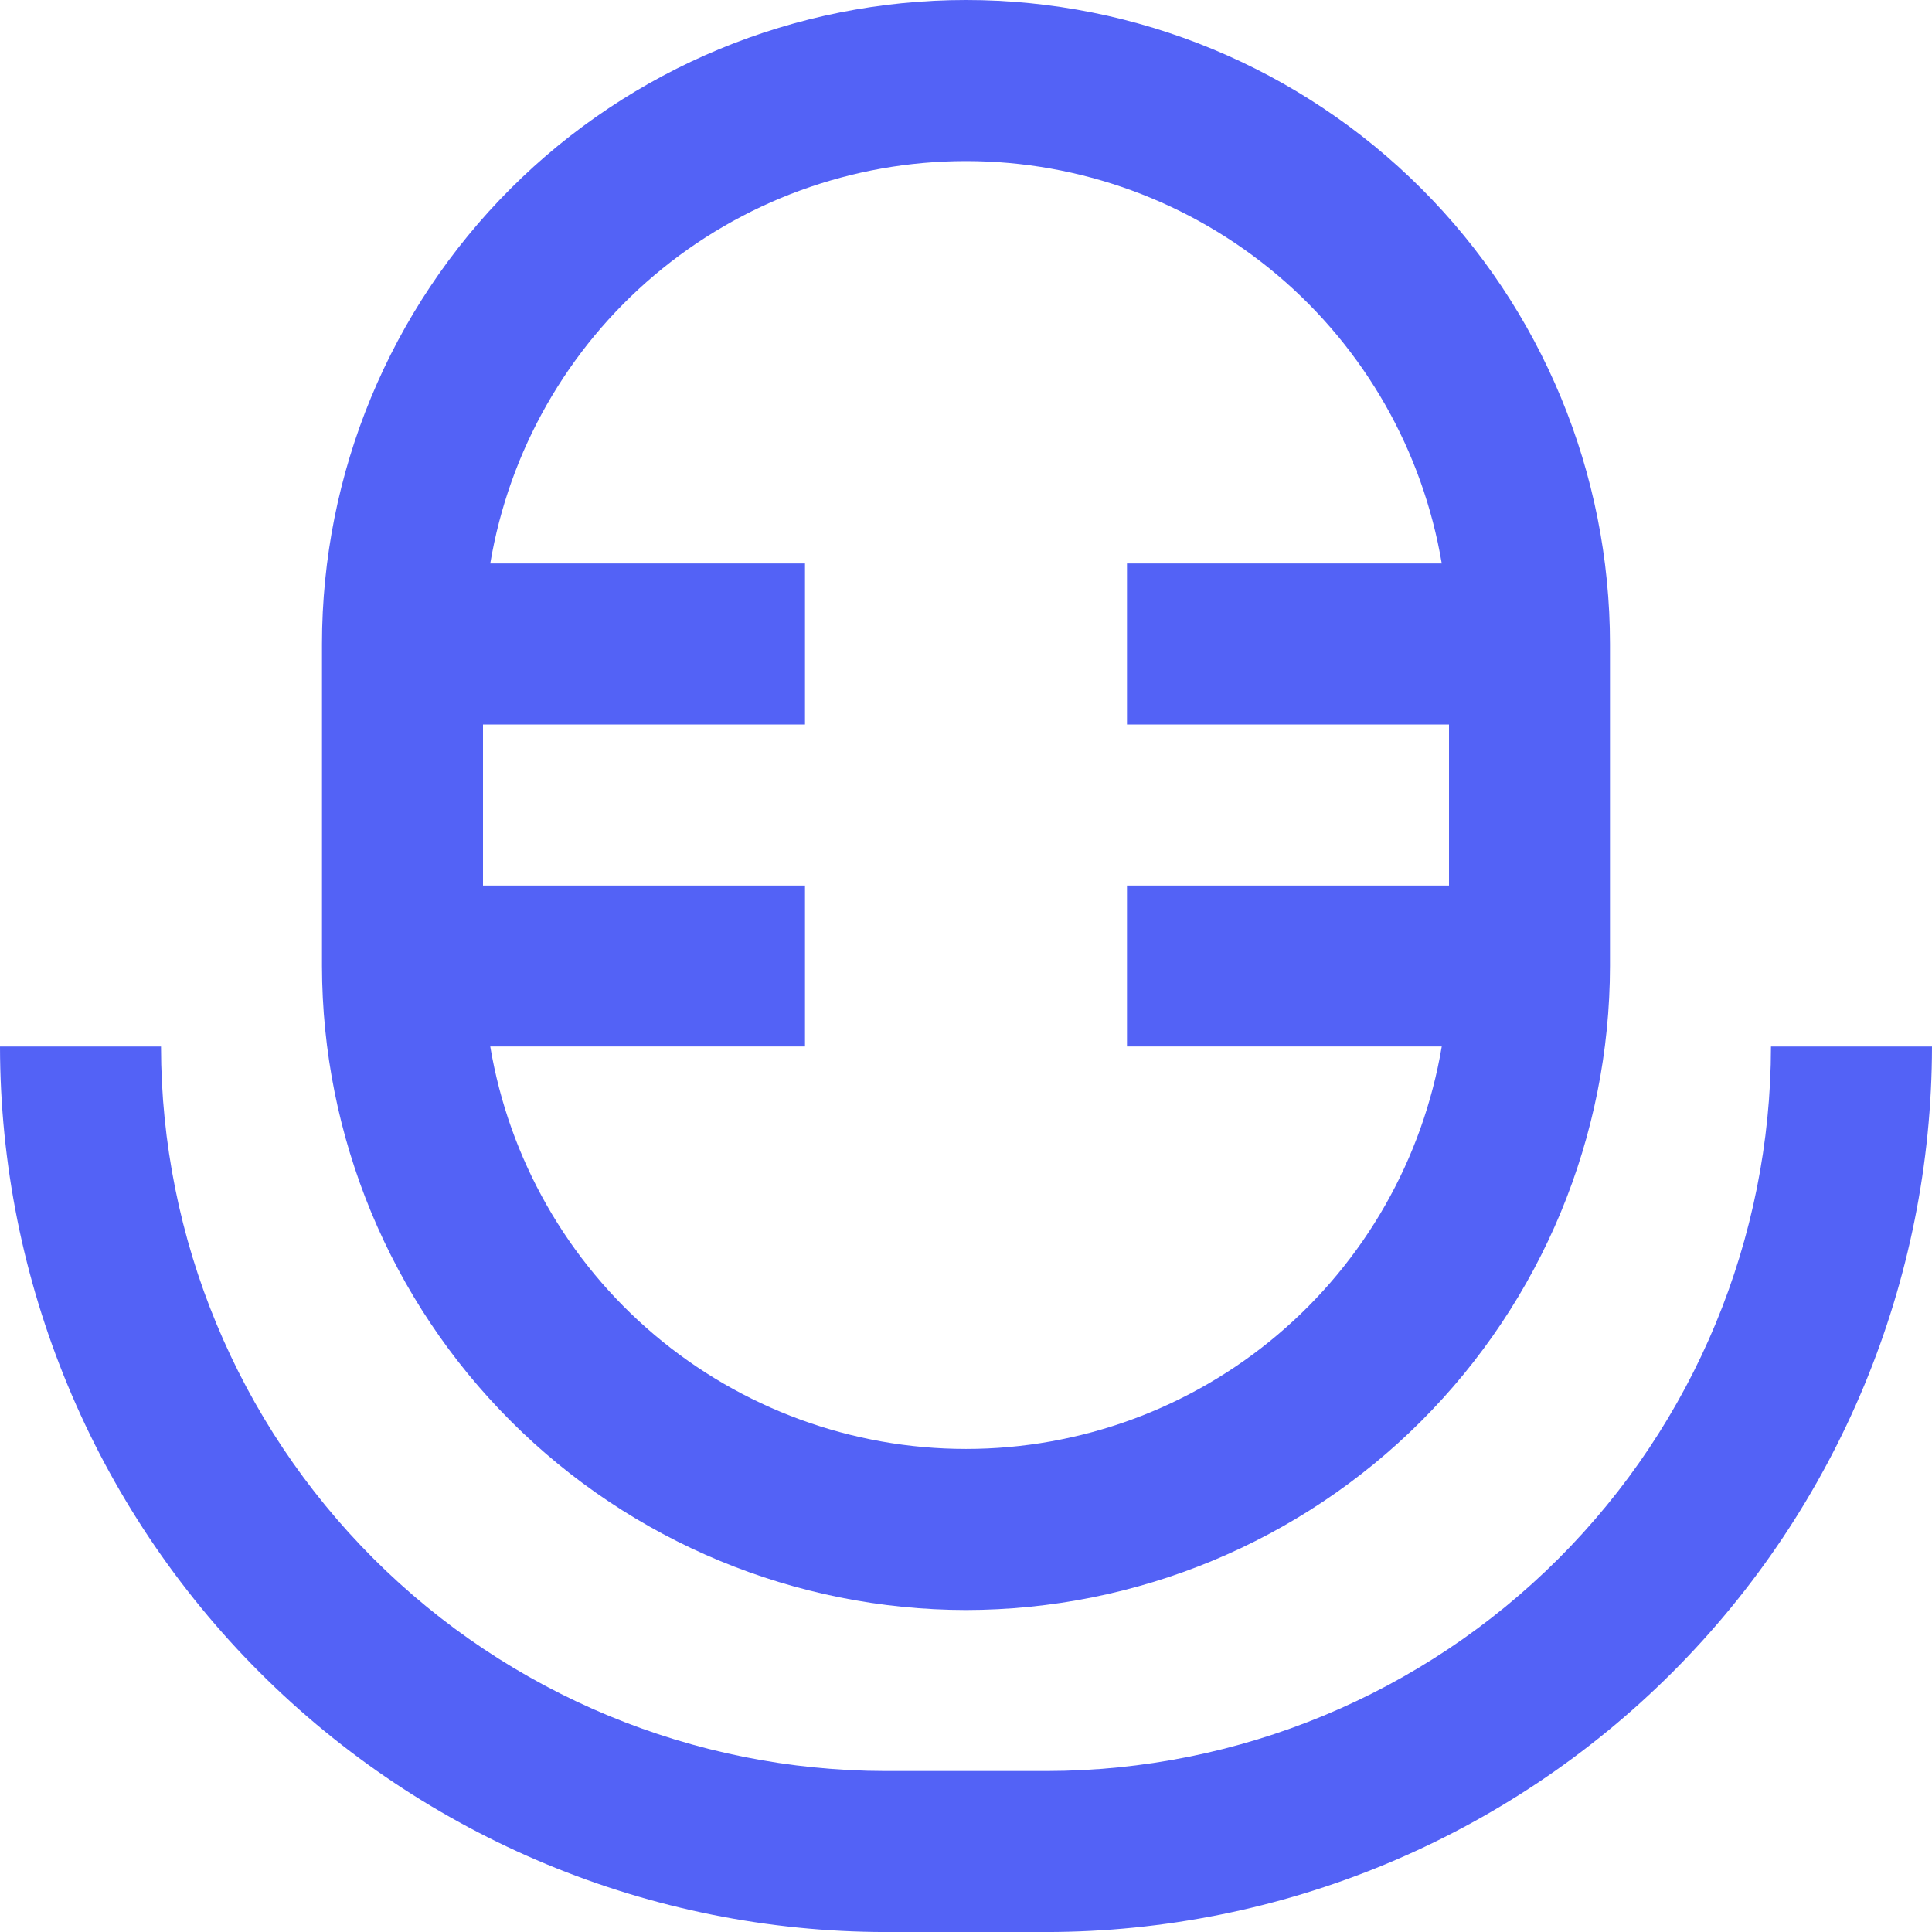 <svg width="56" height="56" viewBox="0 0 56 56" fill="none" xmlns="http://www.w3.org/2000/svg">
<g clip-path="url(#clip0_111_256)">
<path d="M28 46.667C32.949 46.661 37.693 44.693 41.193 41.193C44.692 37.694 46.661 32.949 46.666 28V18.667C46.666 13.716 44.7 8.968 41.199 5.467C37.698 1.967 32.95 0 28 0C23.049 0 18.301 1.967 14.8 5.467C11.3 8.968 9.333 13.716 9.333 18.667V28C9.339 32.949 11.307 37.694 14.806 41.193C18.306 44.693 23.051 46.661 28 46.667ZM14 21H23.333V16.333H14.21C14.758 13.072 16.444 10.111 18.969 7.976C21.493 5.841 24.693 4.669 28 4.669C31.306 4.669 34.506 5.841 37.03 7.976C39.555 10.111 41.241 13.072 41.79 16.333H32.666V21H42V25.667H32.666V30.333H41.79C41.241 33.594 39.555 36.555 37.03 38.691C34.506 40.826 31.306 41.998 28 41.998C24.693 41.998 21.493 40.826 18.969 38.691C16.444 36.555 14.758 33.594 14.21 30.333H23.333V25.667H14V21Z" fill="#5362F6"/>
<path d="M51.333 30.334C51.327 35.902 49.113 41.239 45.176 45.176C41.239 49.113 35.901 51.328 30.333 51.334H25.667C20.099 51.327 14.762 49.112 10.825 45.176C6.888 41.239 4.673 35.901 4.667 30.334H-3.05176e-05C0.008 37.139 2.715 43.663 7.526 48.474C12.338 53.286 18.862 55.993 25.667 56.001H30.333C37.138 55.993 43.662 53.286 48.474 48.474C53.285 43.663 55.992 37.139 56 30.334H51.333Z" fill="#5362F6"/>
</g>
<defs>
<clipPath id="clip0_111_256">
<rect width="56" height="56" fill="white"/>
</clipPath>
</defs>
</svg>
